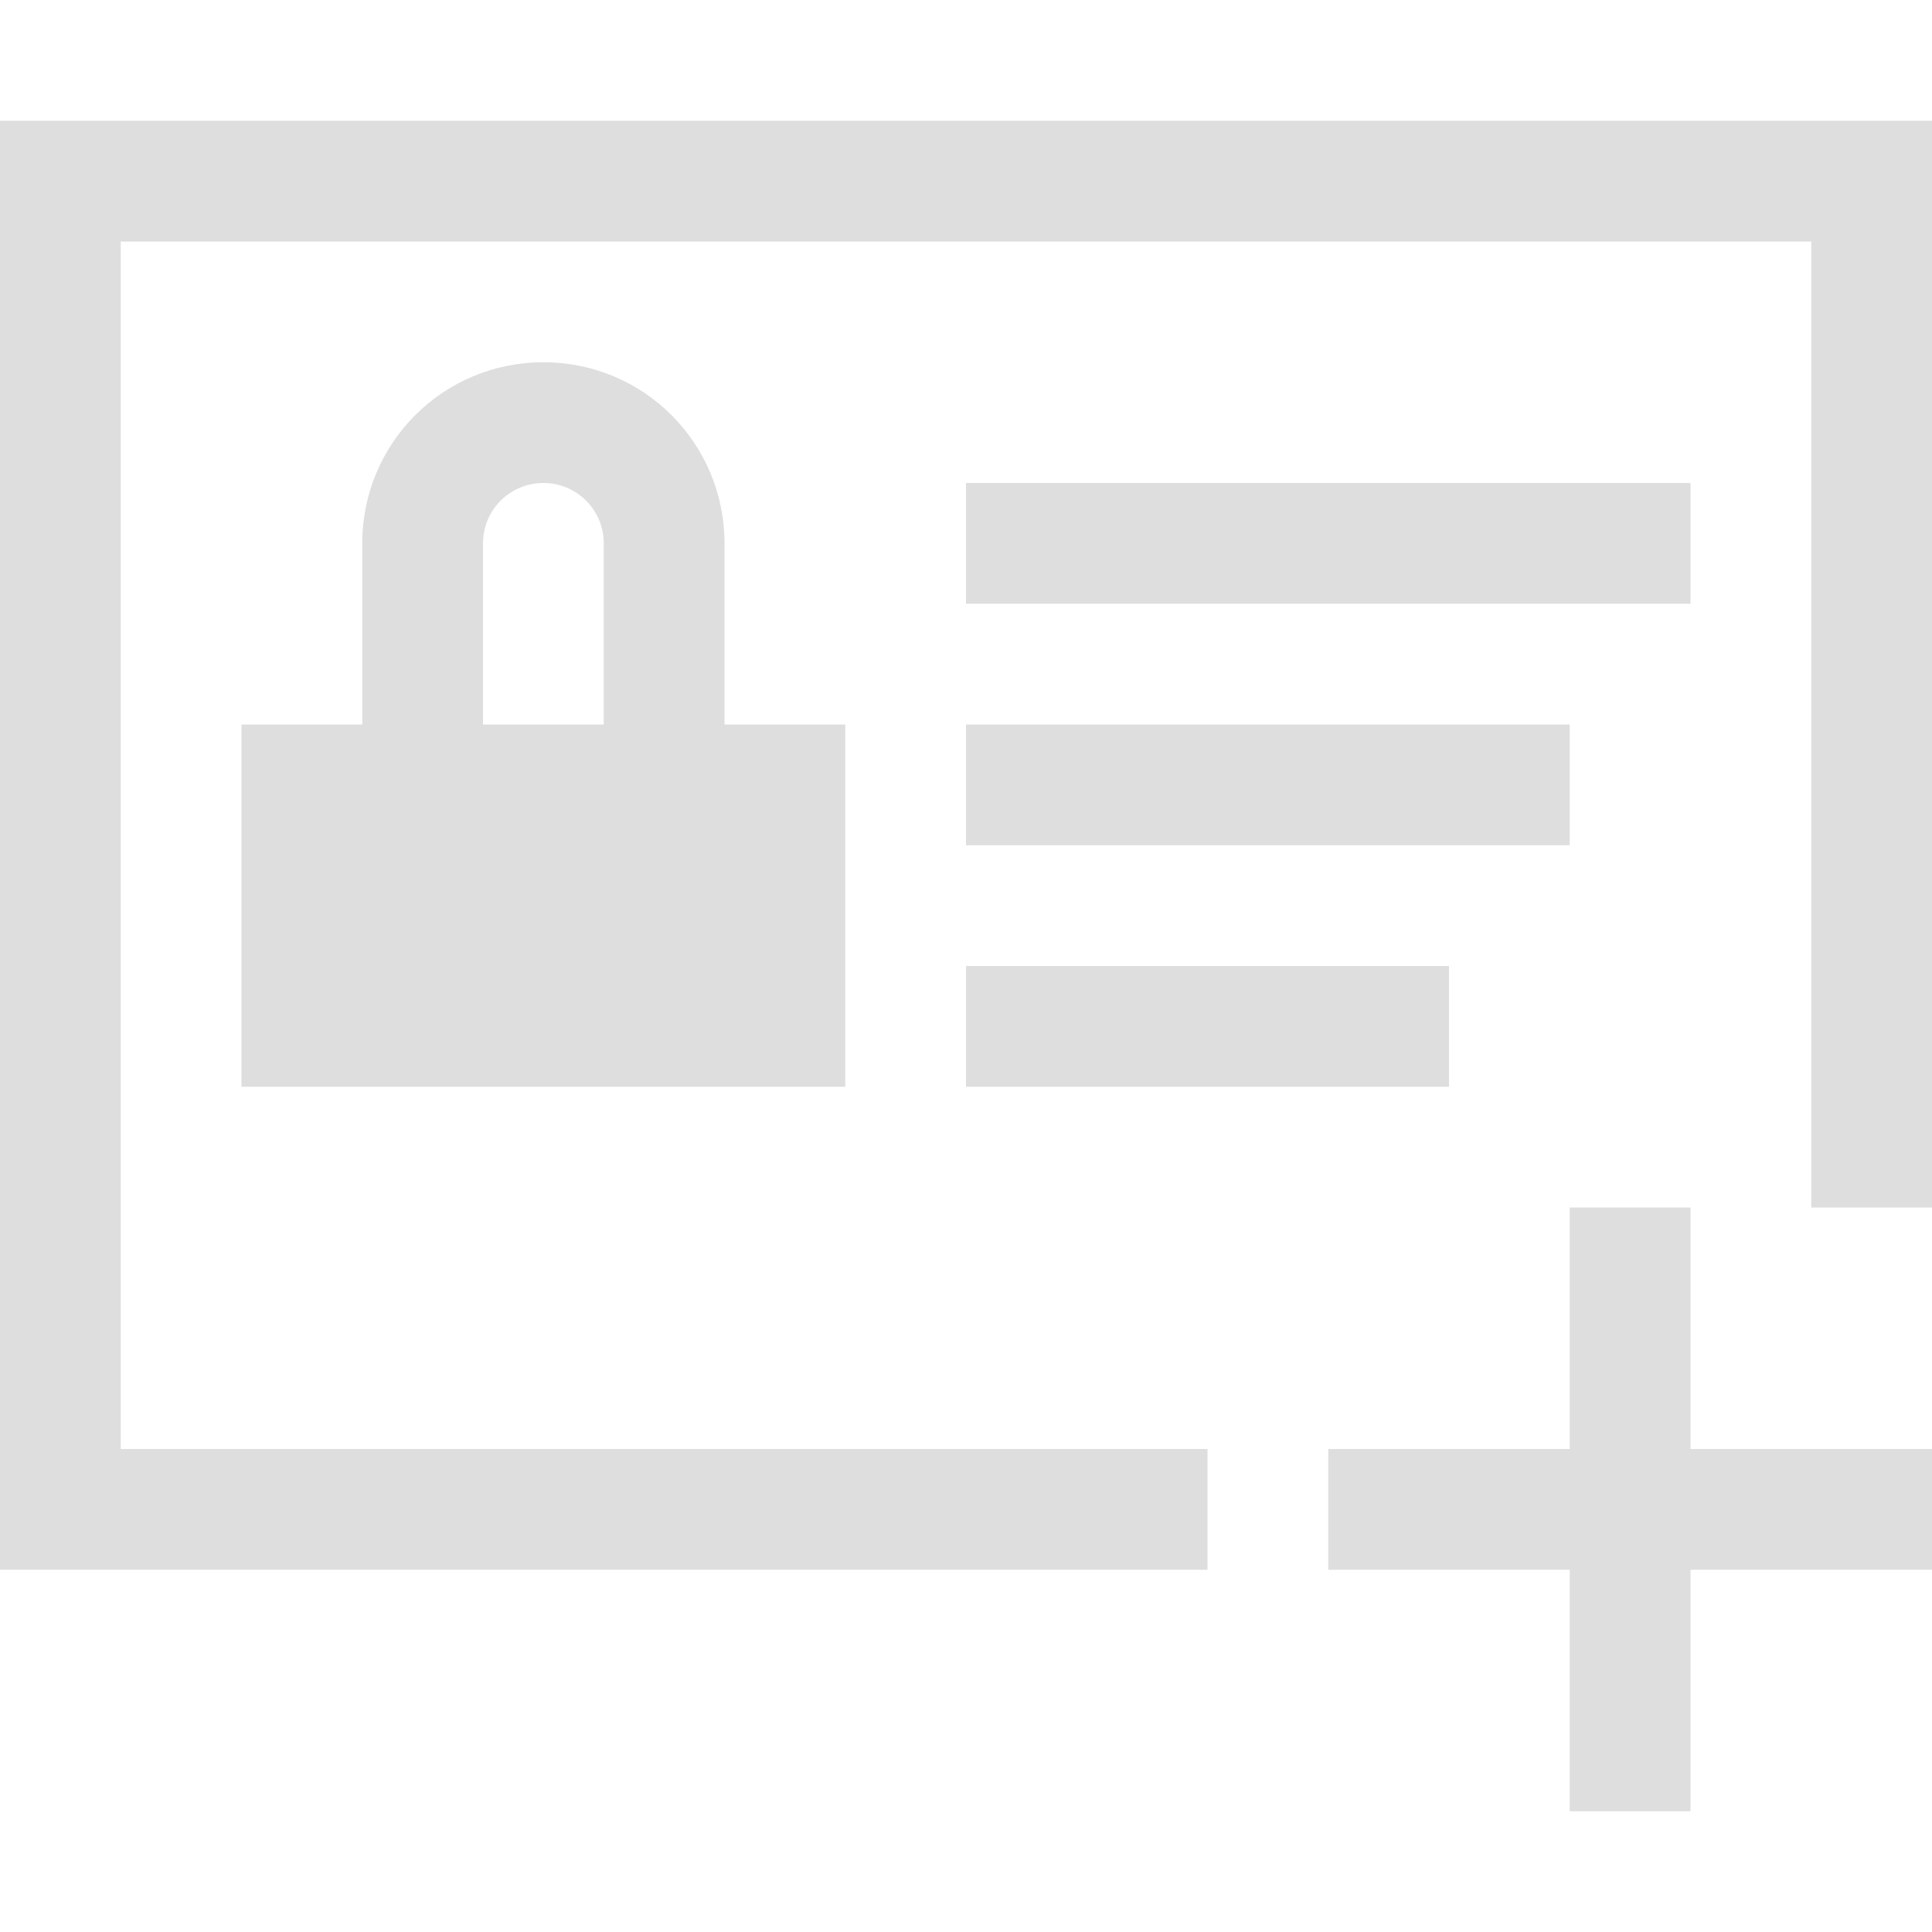 <?xml version="1.0" encoding="UTF-8" standalone="no"?>
<svg
   width="16"
   height="16"
   viewBox="0 0 16 16"
   version="1.1"
   id="svg7"
   sodipodi:docname="view-certificate-add.svg"
   inkscape:version="1.1.2 (0a00cf5339, 2022-02-04, custom)"
   xmlns:inkscape="http://www.inkscape.org/namespaces/inkscape"
   xmlns:sodipodi="http://sodipodi.sourceforge.net/DTD/sodipodi-0.dtd"
   xmlns="http://www.w3.org/2000/svg"
   xmlns:svg="http://www.w3.org/2000/svg">
  <sodipodi:namedview
     id="namedview9"
     pagecolor="#ffffff"
     bordercolor="#666666"
     borderopacity="1.0"
     inkscape:pageshadow="2"
     inkscape:pageopacity="0.0"
     inkscape:pagecheckerboard="0"
     showgrid="false"
     inkscape:zoom="22.436853"
     inkscape:cx="7.4431114"
     inkscape:cy="9.6270184"
     inkscape:window-width="1366"
     inkscape:window-height="703"
     inkscape:window-x="0"
     inkscape:window-y="37"
     inkscape:window-maximized="1"
     inkscape:current-layer="svg7" />
  <defs
     id="defs3">
    <style
       id="current-color-scheme"
       type="text/css">
   .ColorScheme-Text { color:#f1f8f8; } .ColorScheme-Highlight { color:#f1f8f8; }
  </style>
  </defs>
  <path
     style="color:#dedede;fill:currentColor;fill-opacity:1;stroke:none"
     d="M -2e-7,1 V 13 H 10 V 12 H 1 V 2 H 15 V 10 h 1 V 1 Z m 4.5,2 c -0.831,0 -1.5,0.669 -1.5,1.5 v 1.5 h -1 v 3 h 5 v -3 h -1 v -1.5 c 0,-0.831 -0.669,-1.5 -1.5,-1.5 z m 0,1 c 0.277,0 0.5,0.223 0.5,0.5 v 1.5 h -1 v -1.5 c 0,-0.277 0.223,-0.5 0.5,-0.5 z m 3.5,0 v 1 H 14 v -1 z m 0,2 v 1 H 13 v -1 z m 0,2 v 1 H 12 v -1 z M 13,10 v 2 h -2 v 1 h 2 v 2 h 1 v -2 h 2 v -1 h -2 v -2 z"
     class="ColorScheme-Text"
     id="path4" />
</svg>
